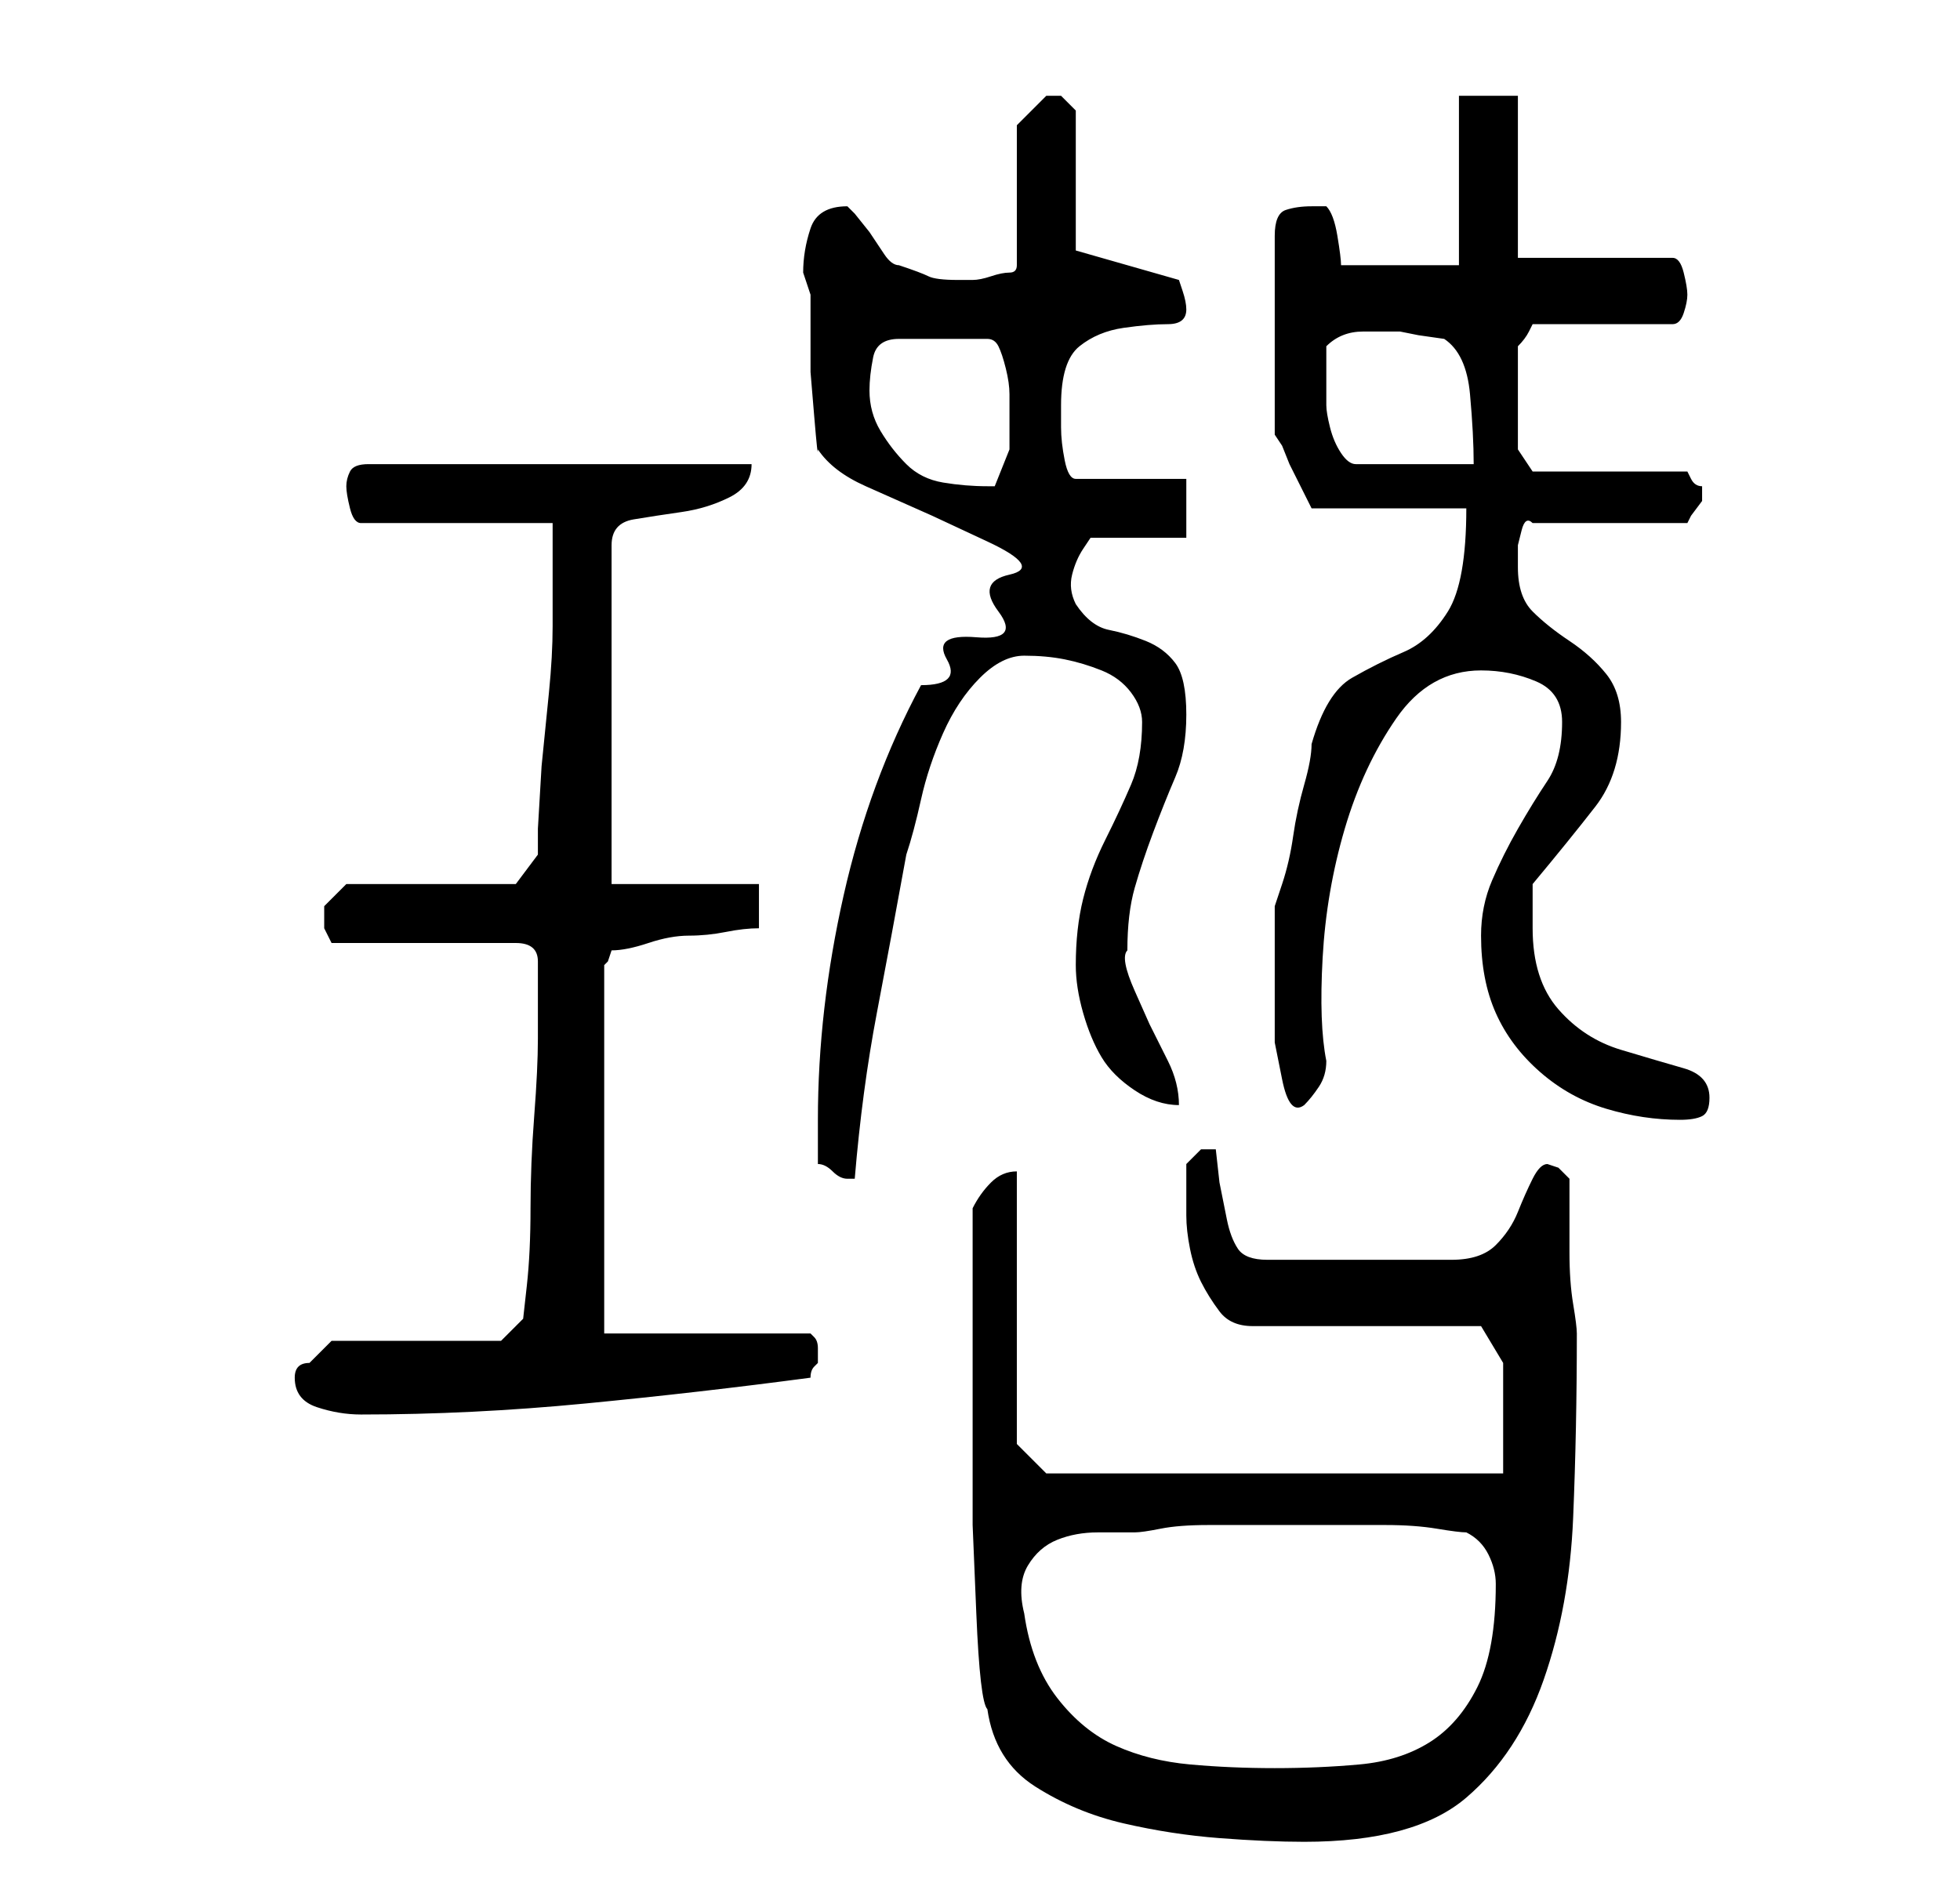 <?xml version="1.0" standalone="no"?>
<!DOCTYPE svg PUBLIC "-//W3C//DTD SVG 1.1//EN" "http://www.w3.org/Graphics/SVG/1.1/DTD/svg11.dtd" >
<svg xmlns="http://www.w3.org/2000/svg" xmlns:xlink="http://www.w3.org/1999/xlink" version="1.1" viewBox="-10 0 266 256">
   <path fill="currentColor"
d="M124 232q1 7 6.5 10.5t12 5t13 2t11.5 0.5q15 0 22 -6t10.5 -16t4 -22t0.5 -25q0 -1 -0.5 -4t-0.5 -7v-6v-4t-1.5 -1.5l-1.5 -0.5q-1 0 -2 2t-2 4.5t-3 4.5t-6 2h-25q-3 0 -4 -1.5t-1.5 -4l-1 -5t-0.5 -4.5h-0.5h-0.5h-1l-1 1l-1 1v3.5v3.5q0 2 0.5 4.5t1.5 4.5t2.5 4
t4.5 2h31l3 5v15h-62l-4 -4v-37q-2 0 -3.5 1.5t-2.5 3.5v19v13v11t0.5 12t1.5 13zM129 219q-1 -4 0.5 -6.5t4 -3.5t5.5 -1h5q1 0 3.5 -0.5t6.5 -0.5h7h6h4.5h6.5q4 0 7 0.5t4 0.5q2 1 3 3t1 4q0 9 -2.5 14t-6.5 7.5t-9.5 3t-11.5 0.5t-11.5 -0.5t-10 -2.5t-8 -6.5
t-4.5 -11.5zM30 187q0 3 3 4t6 1q15 0 30.5 -1.5t30.5 -3.5q0 -1 0.5 -1.5l0.5 -0.5v-0.5v-0.5v-1v0q0 -1 -0.5 -1.5l-0.5 -0.5h-28v-50l0.5 -0.5t0.5 -1.5q2 0 5 -1t5.5 -1t5 -0.5t4.5 -0.5v-6h-20v-46q0 -3 3 -3.5t6.5 -1t6.5 -2t3 -4.5h-52q-2 0 -2.5 1t-0.5 2t0.5 3
t1.5 2h26v3v4.5v4.5v2q0 4 -0.5 9l-1 10t-0.5 8.5v3.5l-3 4h-23l-1.5 1.5l-1.5 1.5v2v1l0.5 1l0.5 1h25q3 0 3 2.5v4.5v6q0 4 -0.5 10.5t-0.5 12.5t-0.5 10.5l-0.5 4.5l-3 3h-23l-1 1l-2 2q-1 0 -1.5 0.5t-0.5 1.5zM101 158q1 0 2 1t2 1v0h1q1 -12 3 -22.5t4 -21.5
q1 -3 2 -7.5t3 -9t5 -7.5t6 -3t5.5 0.5t5 1.5t4 3t1.5 4q0 5 -1.5 8.5t-3.5 7.5t-3 8t-1 9q0 3 1 6.5t2.5 6t4.5 4.5t6 2q0 -3 -1.5 -6l-2.5 -5t-2 -4.5t-1 -5.5q0 -5 1 -8.5t2.5 -7.5t3 -7.5t1.5 -8.5t-1.5 -7t-4 -3t-5 -1.5t-4.5 -3.5q-1 -2 -0.5 -4t1.5 -3.5l1 -1.5h13
v-8h-15q-1 0 -1.5 -2.5t-0.5 -4.5v-3q0 -6 2.5 -8t6 -2.5t6 -0.5t2.5 -2q0 -1 -0.5 -2.5l-0.5 -1.5l-14 -4v-19l-1 -1l-1 -1h-1h-1l-2.5 2.5l-1.5 1.5v19q0 1 -1 1t-2.5 0.5t-2.5 0.5h-2q-3 0 -4 -0.5t-4 -1.5q-1 0 -2 -1.5l-2 -3t-2 -2.5l-1 -1q-4 0 -5 3t-1 6l0.5 1.5
l0.5 1.5v4v6.5t0.5 6t0.5 4.5q2 3 6.5 5l9 4t7.5 3.5t3 4.5t-1.5 5t-3 3.5t-4 3t-3.5 3.5q-7 13 -10.5 28.5t-3.5 30.5v6zM191 127q0 6 2 10.5t6 8t9 5t10 1.5q2 0 3 -0.5t1 -2.5q0 -3 -3.5 -4t-8.5 -2.5t-8.5 -5.5t-3.5 -11v-3.5v-2.5q5 -6 8.5 -10.5t3.5 -11.5
q0 -4 -2 -6.5t-5 -4.5t-5 -4t-2 -6v-1v-2t0.5 -2t1.5 -1h21l0.5 -1t1.5 -2v-1v-1q-1 0 -1.5 -1l-0.5 -1h-21l-2 -3v-2.5v-3.5v-4v-4q1 -1 1.5 -2l0.5 -1h19q1 0 1.5 -1.5t0.5 -2.5t-0.5 -3t-1.5 -2h-21v-22h-8v23h-16q0 -1 -0.5 -4t-1.5 -4h-1h-1q-2 0 -3.5 0.5t-1.5 3.5v27
l1 1.5t1 2.5l3 6h21q0 10 -2.5 14t-6 5.5t-7 3.5t-5.5 9q0 2 -1 5.5t-1.5 7t-1.5 6.5l-1 3v4v5v4v5.5t1 5t3 3.5q1 -1 2 -2.5t1 -3.5q-1 -5 -0.5 -14t3 -17.5t7 -15t11.5 -6.5q4 0 7.5 1.5t3.5 5.5q0 5 -2 8t-4 6.5t-3.5 7t-1.5 7.5zM108 53q0 -2 0.5 -4.5t3.5 -2.5h12
q1 0 1.5 1t1 3t0.5 3.5v2.5v5t-2 5h-1q-3 0 -6 -0.5t-5 -2.5t-3.5 -4.5t-1.5 -5.5zM170 52v-5q2 -2 5 -2h5l2.5 0.5t3.5 0.5q3 2 3.5 7.5t0.5 9.5h-16q-1 0 -2 -1.5t-1.5 -3.5t-0.5 -3v-3z" />
</svg>
